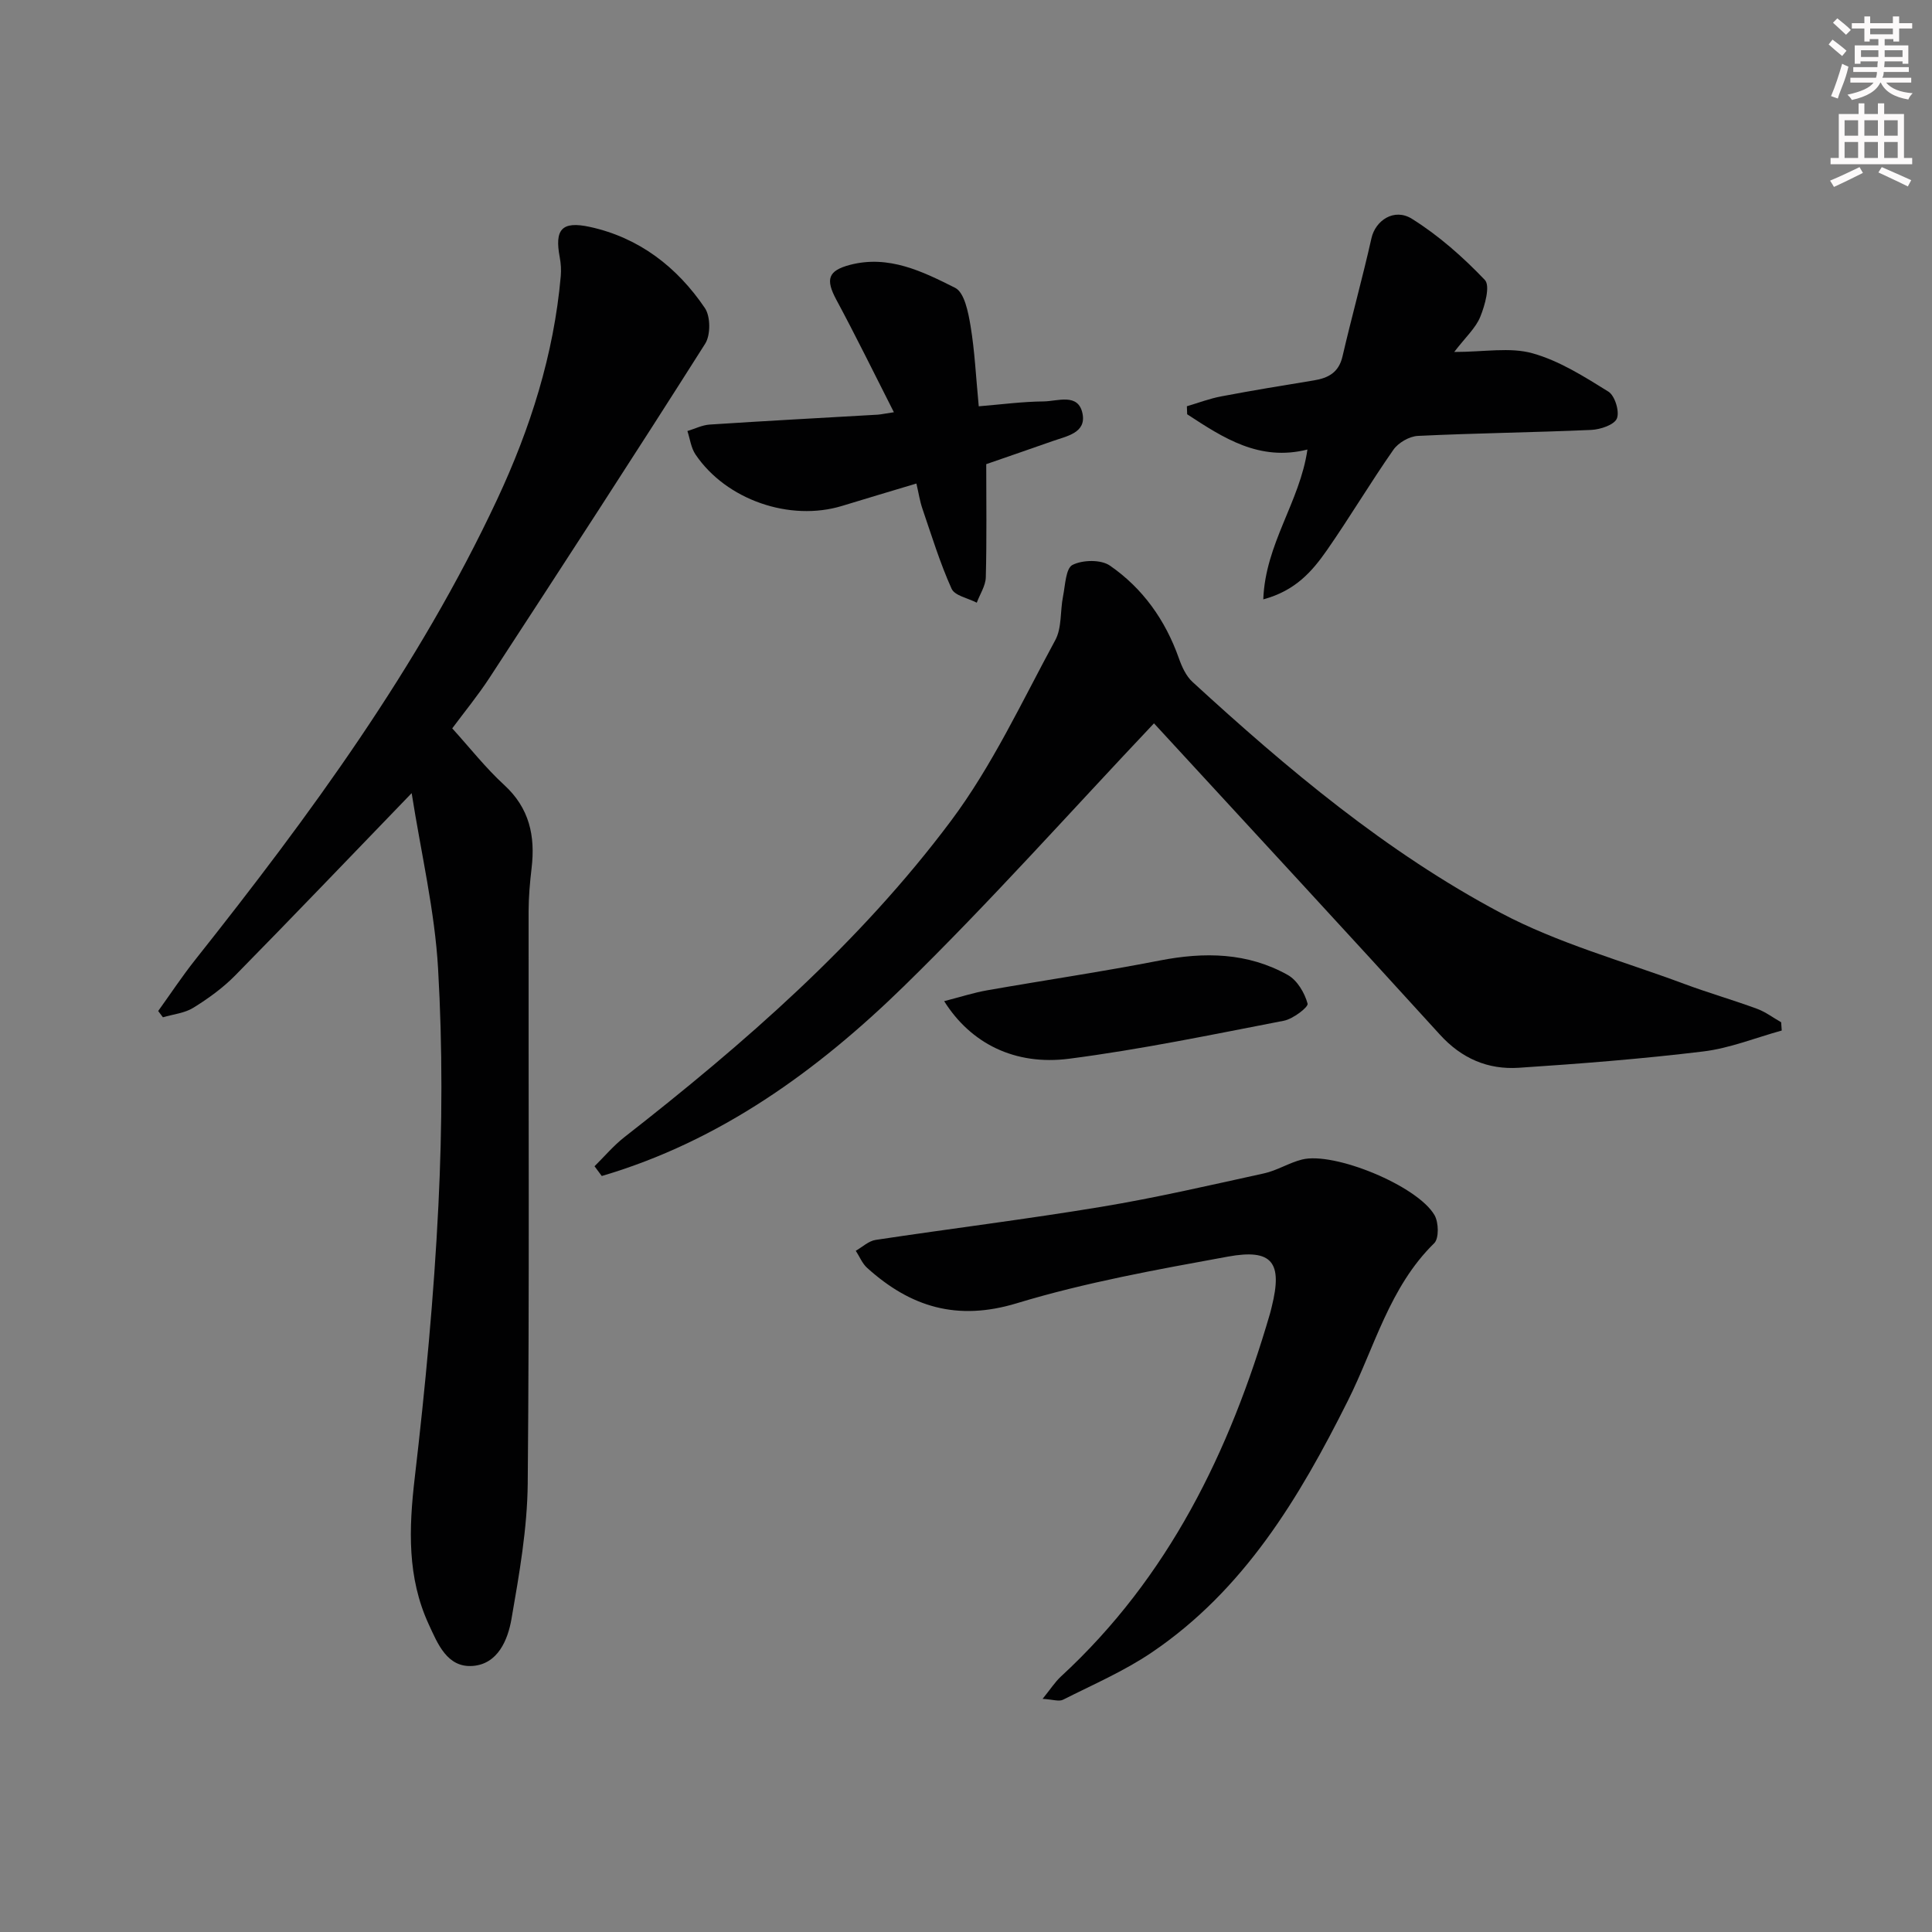 <svg enable-background="new 0 0 400 400" viewBox="0 0 400 400" xmlns="http://www.w3.org/2000/svg"><rect x="0" y="0" width="400" height="400" fill="#808080" stroke="none"/><g fill="#010102"><path d="m85.23 164.21c-12.97 13.43-24.67 25.68-36.54 37.75-2.54 2.58-5.58 4.78-8.67 6.69-1.81 1.12-4.17 1.34-6.29 1.97-.33-.43-.66-.87-.98-1.3 2.55-3.54 4.96-7.2 7.67-10.61 23.71-29.89 46.25-60.56 62.51-95.31 6.85-14.64 11.74-29.98 13.17-46.23.11-1.28.03-2.62-.21-3.89-1.08-5.74.35-7.58 6.24-6.3 10.18 2.22 18.06 8.3 23.81 16.8 1.18 1.74 1.2 5.58.06 7.38-14.68 23.16-29.64 46.15-44.62 69.12-2.45 3.75-5.31 7.23-7.75 10.52 3.65 4.02 6.91 8.19 10.76 11.72 5.23 4.8 6.46 10.57 5.67 17.22-.35 2.96-.61 5.95-.62 8.93-.04 39.48.18 78.96-.18 118.44-.09 9.37-1.75 18.78-3.36 28.06-.75 4.33-2.8 9.32-7.98 9.74-5.35.43-7.31-4.62-9.16-8.62-4.47-9.7-4.12-19.8-2.9-30.26 2.19-18.78 3.98-37.64 4.91-56.52.8-16.29.87-32.68-.07-48.95-.68-11.97-3.5-23.81-5.47-36.35z"/><path d="m123.09 241.46c2.04-2.01 3.91-4.24 6.15-6 24.87-19.43 48.66-40.13 67.62-65.47 8.58-11.46 14.74-24.77 21.62-37.45 1.39-2.56 1-6.04 1.61-9.07.46-2.3.56-5.8 1.96-6.51 2.1-1.06 5.89-1.14 7.74.14 6.81 4.7 11.49 11.29 14.28 19.18.62 1.76 1.49 3.69 2.83 4.91 19.67 18.05 40.13 35.24 63.76 47.79 11.92 6.33 25.28 9.97 38.03 14.72 4.97 1.85 10.08 3.32 15.06 5.15 1.78.65 3.35 1.85 5.02 2.8.04.57.08 1.14.12 1.71-5.4 1.49-10.73 3.66-16.23 4.33-12.68 1.54-25.44 2.54-38.19 3.38-6.4.42-11.85-1.9-16.37-6.88-19.14-21.06-38.49-41.94-57.76-62.89-.67-.73-1.34-1.46-1.42-1.54-17.25 18.23-33.89 36.95-51.76 54.41-17.94 17.52-38.12 32.12-62.57 39.31-.51-.67-1-1.34-1.5-2.02z"/><path d="m215.86 351.73c1.61-1.98 2.56-3.49 3.82-4.65 22.26-20.52 34.93-46.54 43.25-75.08.14-.48.25-.97.37-1.45 2.28-9.16.15-12.07-9.09-10.38-14.67 2.68-29.45 5.33-43.68 9.65-12.38 3.76-22.03.78-31-7.32-1.02-.92-1.57-2.35-2.35-3.54 1.37-.78 2.66-2.03 4.11-2.25 15.58-2.35 31.23-4.28 46.78-6.86 11.28-1.87 22.44-4.46 33.61-6.91 2.71-.59 5.18-2.19 7.88-2.87 6.63-1.68 23.91 5.42 27.44 11.51.87 1.5.95 4.82-.06 5.81-9.29 9.09-12.33 21.55-17.87 32.6-10.08 20.15-21.49 39.19-40.61 52.13-5.71 3.87-12.16 6.65-18.35 9.78-.85.44-2.16-.05-4.25-.17z"/><path d="m261.55 124.09c.42-11.54 7.58-20.17 9.14-31.02-9.95 2.51-17.42-2.41-24.9-7.3-.02-.55-.04-1.11-.06-1.66 2.38-.7 4.72-1.6 7.15-2.05 6.36-1.21 12.75-2.26 19.13-3.3 3-.49 5.17-1.63 5.94-4.97 1.9-8.19 4.16-16.29 6-24.49.81-3.62 4.68-6.32 8.39-3.99 5.53 3.46 10.57 7.92 15.08 12.65 1.15 1.21.02 5.26-.95 7.64-.94 2.32-3.02 4.18-5.39 7.27 6.25 0 11.54-1.03 16.19.27 5.57 1.55 10.74 4.84 15.73 7.94 1.34.83 2.35 4.11 1.76 5.56-.54 1.32-3.41 2.28-5.31 2.37-11.96.53-23.94.66-35.9 1.24-1.77.09-4.05 1.41-5.07 2.88-4.76 6.81-9.01 13.97-13.76 20.79-3.01 4.31-6.48 8.38-13.17 10.17z"/><path d="m185.07 85.35c-4.21-8.28-7.92-15.87-11.92-23.3-2.27-4.23-1.72-6.01 2.82-7.21 8.05-2.11 15.06 1.38 21.78 4.75 1.93.97 2.72 5.07 3.19 7.88.87 5.21 1.11 10.53 1.7 16.65 4.65-.38 9.03-.97 13.42-1.01 2.88-.02 7.18-1.82 8.06 2.5.83 4.04-3.31 4.69-6.23 5.73-4.37 1.54-8.75 3.04-13.7 4.76 0 7.65.12 15.54-.09 23.43-.05 1.76-1.22 3.5-1.87 5.25-1.8-.94-4.57-1.44-5.22-2.9-2.4-5.34-4.13-10.99-6.03-16.55-.53-1.54-.77-3.17-1.25-5.22-5.33 1.6-10.36 3.09-15.38 4.63-10.81 3.3-24-1.24-30.35-10.64-.93-1.37-1.14-3.23-1.68-4.86 1.54-.46 3.06-1.24 4.62-1.34 11.61-.76 23.23-1.38 34.84-2.05.77-.07 1.55-.25 3.29-.5z"/><path d="m195.48 207.28c3.38-.87 6.11-1.76 8.92-2.25 11.89-2.09 23.84-3.85 35.68-6.16 9.27-1.81 18.22-1.68 26.56 3 1.94 1.09 3.48 3.7 4.08 5.92.2.72-3.01 3.17-4.9 3.54-14.79 2.86-29.56 5.94-44.48 7.87-11.25 1.45-20.37-3.18-25.86-11.92z"/></g><path d="m378.6 9.2.8-1c.9.7 1.9 1.4 2.9 2.3l-.9 1.1c-1.1-.9-2-1.7-2.8-2.4zm.5 10.7c.9-2.1 1.6-4.3 2.3-6.7.4.2.8.4 1.3.6-.7 3.1-1.5 4.3-2.2 6.6zm.4-15.2.9-.9c1 .8 2 1.6 2.8 2.4l-1 1c-1-.9-1.9-1.8-2.7-2.5zm12.5-1.3h1.2v1.4h2.7v1.1h-2.7v2.7h-1.2v-.5h-1.8v1.3h4.9v3.8h-1.2v-.5h-3.7c0 .4-.1.9-.1 1.2h5.1v1h-5.2c0 .5-.1.9-.3 1.2h6v1h-5.2c1.1 1.3 2.9 2 5.5 2.2-.4.4-.7.8-.9 1.3-2.9-.5-4.8-1.6-5.7-3.5h-.1c-.8 1.7-2.7 2.9-5.9 3.6-.2-.4-.6-.8-.9-1.1 2.8-.6 4.6-1.4 5.4-2.5h-4.8v-1h5.3c.1-.3.2-.7.2-1.2h-4.9v-1h5c0-.4 0-.8.1-1.2h-3.6v.5h-1.2v-3.8h4.9v-1.3h-1.8v.5h-1.1v-2.7h-2.6v-1.1h2.6v-1.4h1.2v1.4h4.7v-1.4zm-6.7 8.4h3.6c0-.4 0-.9 0-1.4h-3.6zm1.9-4.7h4.7v-1.2h-4.7zm6.7 3.3h-3.7v1.4h3.7z" fill="#fcfafa"/><path d="m384.7 21.4h1.3v2.2h2.8v-2.2h1.3v2.2h4.1v9.1h1.7v1.3h-16.9v-1.3h1.7v-9.1h4.1v-2.2zm.3 13.2.7 1.2c-1.8.9-3.8 1.9-6 2.9-.2-.4-.5-.8-.8-1.3 2.4-1 4.4-2 6.1-2.8zm-3.1-6.5h2.8v-3.2h-2.8zm0 4.6h2.8v-3.3h-2.8v3.2zm4.1-4.6h2.8v-3.2h-2.8zm0 4.6h2.8v-3.3h-2.8zm3.6 1.9c2.1.9 4.1 1.8 6.1 2.7l-.7 1.3c-2.2-1.1-4.2-2-6.1-2.9zm3.3-9.7h-2.8v3.2h2.8zm-2.8 7.8h2.8v-3.3h-2.8z" fill="#fcfafa"/></svg>